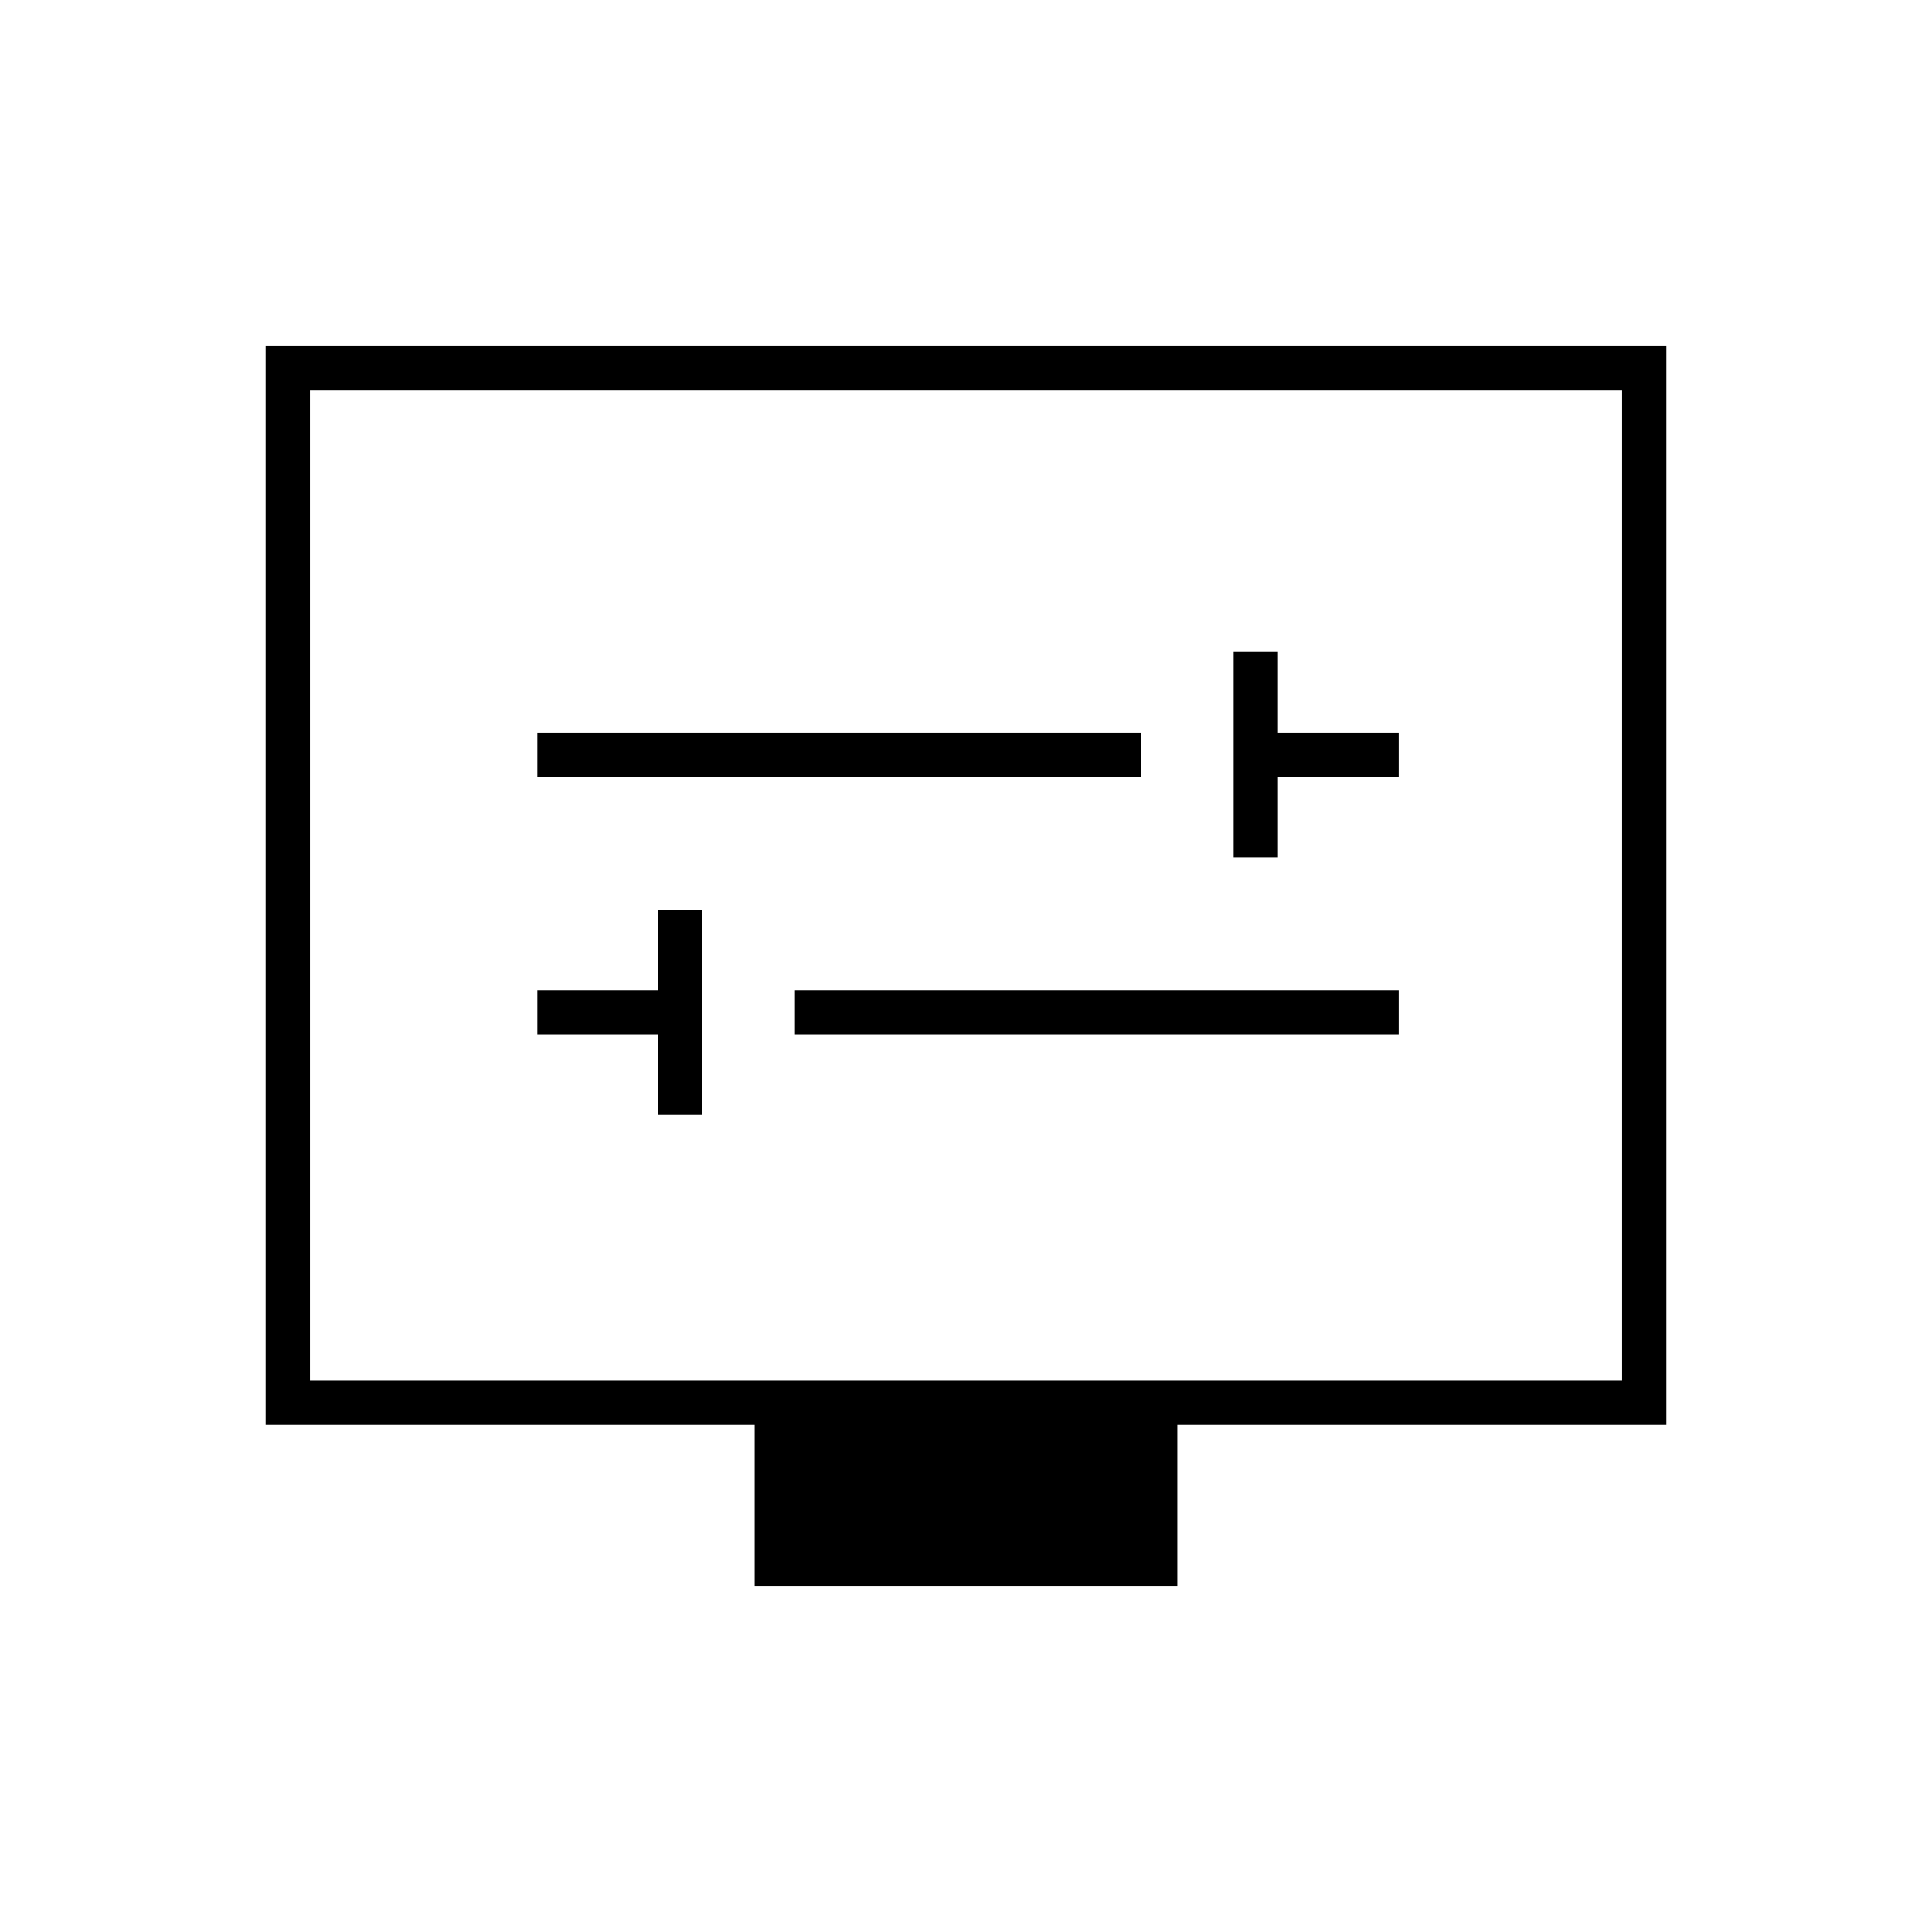 <svg xmlns="http://www.w3.org/2000/svg" height="48" width="48"><path d="M30.65 21.3h1.1v-2h3v-1.1h-3v-2h-1.1Zm-17.3-2h15v-1.1h-15Zm3 8.4h1.1v-5.1h-1.1v2h-3v1.1h3Zm3.4-2h15v-1.1h-15Zm-1 13.7v-4H6.6V8.6h34.8v26.8H29.25v4ZM7.7 34.3h32.6V9.7H7.7Zm0-24.6v24.6Z"/></svg>